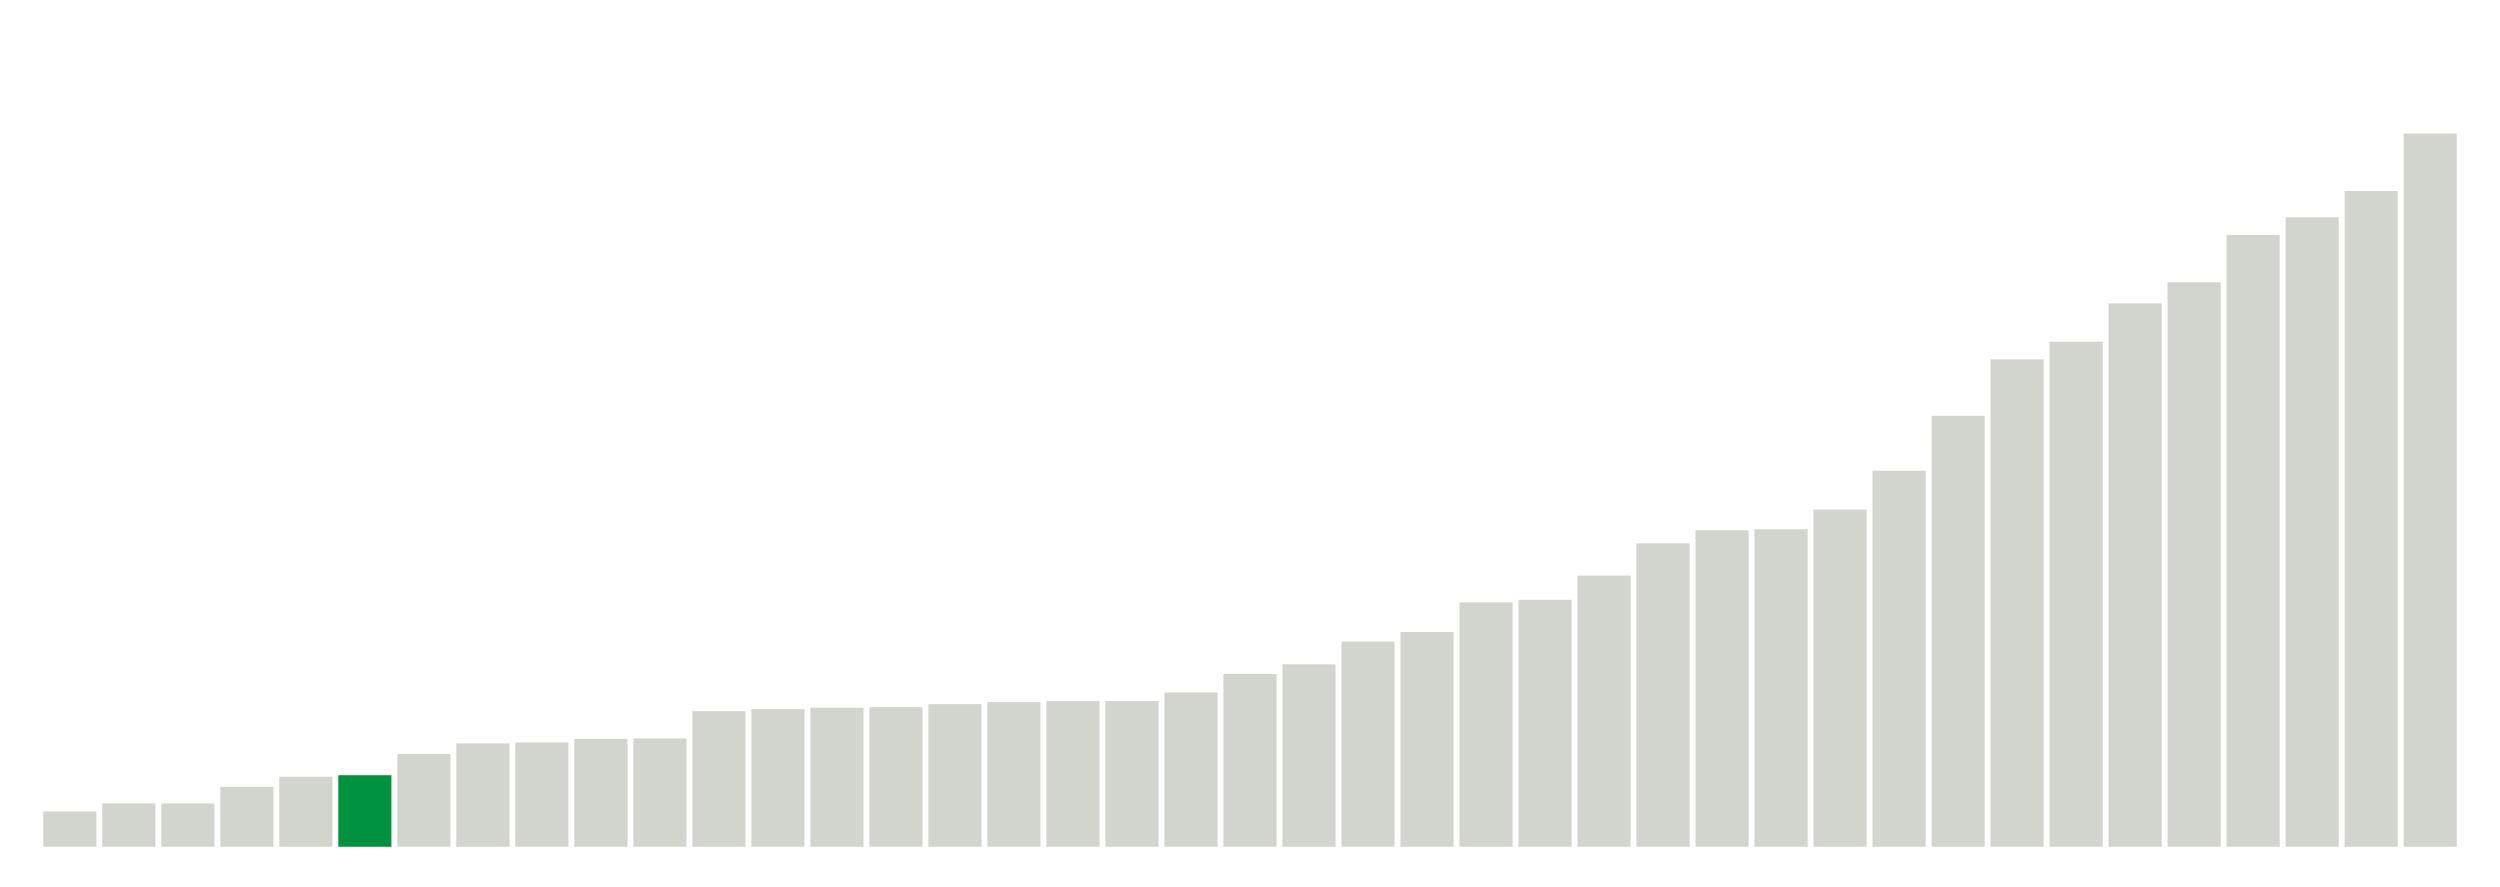 <svg xmlns="http://www.w3.org/2000/svg" xmlns:xlink="http://www.w3.org/1999/xlink" version="1.1" class="marks" width="310" height="110" ><g fill="none" stroke-miterlimit="10" transform="translate(5,5)"><g class="mark-group role-frame root" role="graphics-object" aria-roledescription="group mark container"><g transform="translate(0,0)"><path class="background" aria-hidden="true" d="M0,0h300v100h-300Z" stroke="#ddd" stroke-width="0"/><g><g class="mark-rect role-mark marks" role="graphics-symbol" aria-roledescription="rect mark container"><path d="M0.366,95.625h6.585v4.375h-6.585Z" fill="#D2D4CE"/><path d="M7.683,94.625h6.585v5.375h-6.585Z" fill="#D2D4CE"/><path d="M15,94.625h6.585v5.375h-6.585Z" fill="#D2D4CE"/><path d="M22.317,92.562h6.585v7.438h-6.585Z" fill="#D2D4CE"/><path d="M29.634,91.312h6.585v8.688h-6.585Z" fill="#D2D4CE"/><path d="M36.951,91.125h6.585v8.875h-6.585Z" fill="#00923E"/><path d="M44.268,88.5h6.585v11.5h-6.585Z" fill="#D2D4CE"/><path d="M51.585,87.188h6.585v12.812h-6.585Z" fill="#D2D4CE"/><path d="M58.902,87.062h6.585v12.938h-6.585Z" fill="#D2D4CE"/><path d="M66.22,86.625h6.585v13.375h-6.585Z" fill="#D2D4CE"/><path d="M73.537,86.562h6.585v13.438h-6.585Z" fill="#D2D4CE"/><path d="M80.854,83.188h6.585v16.812h-6.585Z" fill="#D2D4CE"/><path d="M88.171,82.938h6.585v17.062h-6.585Z" fill="#D2D4CE"/><path d="M95.488,82.75h6.585v17.25h-6.585Z" fill="#D2D4CE"/><path d="M102.805,82.688h6.585v17.312h-6.585Z" fill="#D2D4CE"/><path d="M110.122,82.312h6.585v17.688h-6.585Z" fill="#D2D4CE"/><path d="M117.439,82.062h6.585v17.938h-6.585Z" fill="#D2D4CE"/><path d="M124.756,81.938h6.585v18.062h-6.585Z" fill="#D2D4CE"/><path d="M132.073,81.938h6.585v18.062h-6.585Z" fill="#D2D4CE"/><path d="M139.39,80.875h6.585v19.125h-6.585Z" fill="#D2D4CE"/><path d="M146.707,78.562h6.585v21.438h-6.585Z" fill="#D2D4CE"/><path d="M154.024,77.375h6.585v22.625h-6.585Z" fill="#D2D4CE"/><path d="M161.341,74.562h6.585v25.438h-6.585Z" fill="#D2D4CE"/><path d="M168.659,73.375h6.585v26.625h-6.585Z" fill="#D2D4CE"/><path d="M175.976,69.688h6.585v30.312h-6.585Z" fill="#D2D4CE"/><path d="M183.293,69.375h6.585v30.625h-6.585Z" fill="#D2D4CE"/><path d="M190.61,66.375h6.585v33.625h-6.585Z" fill="#D2D4CE"/><path d="M197.927,62.375h6.585v37.625h-6.585Z" fill="#D2D4CE"/><path d="M205.244,60.75h6.585v39.25h-6.585Z" fill="#D2D4CE"/><path d="M212.561,60.625h6.585v39.375h-6.585Z" fill="#D2D4CE"/><path d="M219.878,58.187h6.585v41.813h-6.585Z" fill="#D2D4CE"/><path d="M227.195,53.375h6.585v46.625h-6.585Z" fill="#D2D4CE"/><path d="M234.512,46.562h6.585v53.438h-6.585Z" fill="#D2D4CE"/><path d="M241.829,39.562h6.585v60.438h-6.585Z" fill="#D2D4CE"/><path d="M249.146,37.375h6.585v62.625h-6.585Z" fill="#D2D4CE"/><path d="M256.463,32.625h6.585v67.375h-6.585Z" fill="#D2D4CE"/><path d="M263.78,30h6.585v70h-6.585Z" fill="#D2D4CE"/><path d="M271.098,24.125h6.585v75.875h-6.585Z" fill="#D2D4CE"/><path d="M278.415,21.938h6.585v78.062h-6.585Z" fill="#D2D4CE"/><path d="M285.732,18.688h6.585v81.312h-6.585Z" fill="#D2D4CE"/><path d="M293.049,11.562h6.585v88.438h-6.585Z" fill="#D2D4CE"/></g></g><path class="foreground" aria-hidden="true" d="" display="none"/></g></g></g></svg>